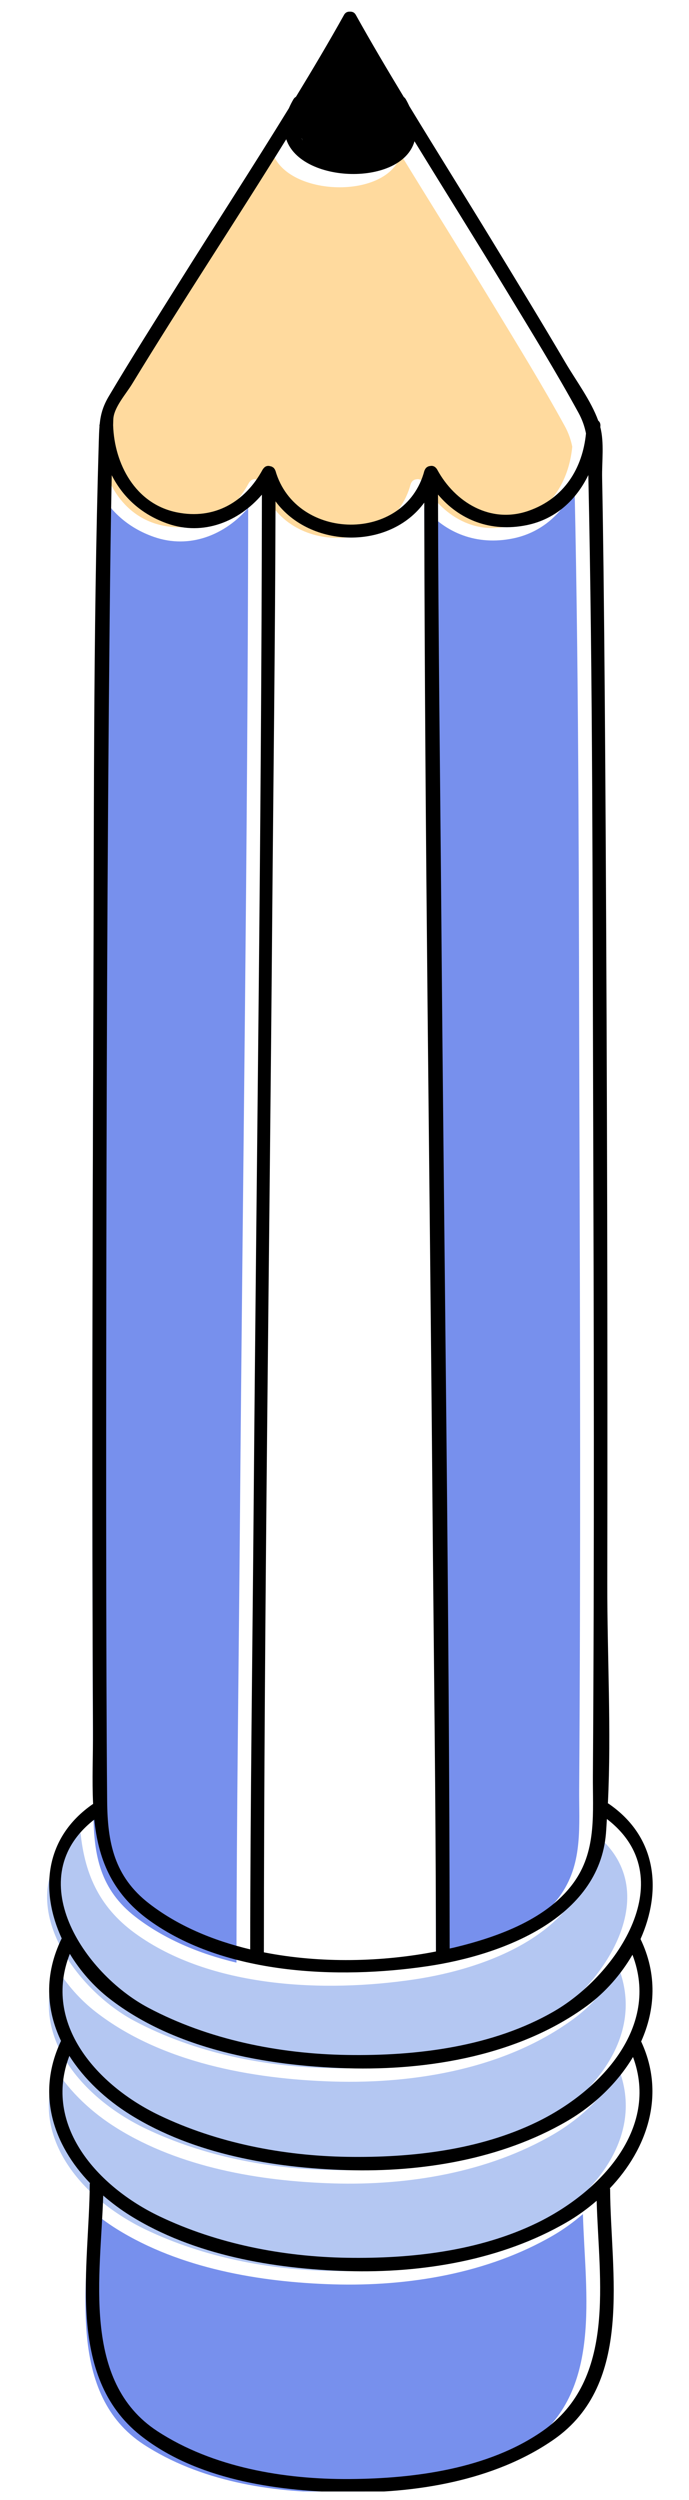 <svg width="51" height="185" viewBox="0 0 51 185" fill="none" xmlns="http://www.w3.org/2000/svg">
<g clip-path="url(#clip0_552_1024)">
<path d="M42.887 82.232C42.94 98.957 42.984 115.684 42.87 132.409C42.851 135.069 43.151 137.783 41.579 140.114C39.654 142.967 35.848 144.324 32.6 145.108C32.492 145.134 32.378 145.155 32.269 145.18C32.247 119.849 31.863 94.515 31.655 69.185C31.568 58.651 31.426 48.114 31.405 37.581C32.988 39.465 35.311 40.386 37.969 39.846C40.137 39.406 41.656 37.945 42.532 36.139C42.866 51.498 42.839 66.87 42.887 82.232Z" fill="#7790ED"/>
<path d="M22.349 10.256C22.367 10.303 22.387 10.351 22.41 10.398C22.375 10.341 22.341 10.284 22.313 10.224C22.324 10.234 22.337 10.245 22.349 10.256Z" fill="black"/>
<path d="M8.759 29.404C12.465 23.321 16.417 17.355 20.173 11.287C21.254 14.58 28.709 14.799 29.666 11.436C31.943 15.158 34.267 18.855 36.525 22.579C38.32 25.541 40.142 28.497 41.806 31.532C42.092 32.055 42.259 32.556 42.359 33.06C42.107 35.63 40.758 37.853 38.126 38.781C35.288 39.78 32.654 38.142 31.353 35.748C31.35 35.741 31.345 35.735 31.342 35.728C31.337 35.718 31.331 35.71 31.326 35.701C31.306 35.663 31.277 35.641 31.253 35.613C31.246 35.606 31.242 35.597 31.235 35.591C31.115 35.469 30.96 35.435 30.812 35.472C30.712 35.481 30.62 35.522 30.544 35.59C30.541 35.592 30.54 35.593 30.538 35.595C30.508 35.622 30.484 35.656 30.462 35.693C30.443 35.721 30.427 35.751 30.416 35.786C30.411 35.798 30.402 35.806 30.399 35.819C28.977 41.205 20.887 41.068 19.373 35.819C19.37 35.806 19.361 35.8 19.357 35.789C19.344 35.747 19.323 35.712 19.299 35.678C19.282 35.653 19.265 35.629 19.245 35.609C19.231 35.596 19.214 35.585 19.198 35.573C19.158 35.544 19.118 35.52 19.072 35.504C19.069 35.503 19.066 35.503 19.063 35.502C19.043 35.495 19.022 35.49 19 35.487C18.839 35.435 18.668 35.459 18.538 35.591C18.53 35.597 18.526 35.607 18.519 35.613C18.5 35.636 18.479 35.654 18.462 35.682C18.457 35.689 18.45 35.694 18.446 35.702C18.439 35.714 18.431 35.723 18.425 35.735C18.423 35.738 18.421 35.74 18.419 35.743C17.13 38.123 14.869 39.467 12.072 38.898C8.98 38.27 7.452 35.288 7.359 32.478C7.359 32.475 7.357 32.473 7.357 32.47C7.363 32.312 7.365 32.154 7.372 31.997C7.413 31.135 8.318 30.127 8.759 29.404L8.759 29.404Z" fill="#FFDA9E"/>
<path d="M6.867 125.49C6.837 117.178 6.84 108.866 6.848 100.554C6.868 82.573 6.919 64.592 7.105 46.611C7.14 43.124 7.183 39.636 7.255 36.148C8.072 37.76 9.432 39.044 11.377 39.728C14.06 40.673 16.692 39.557 18.371 37.587C18.338 62.488 17.966 87.392 17.762 112.291C17.672 123.274 17.514 134.259 17.504 145.242C14.73 144.582 12.139 143.49 10.023 141.853C7.421 139.84 6.943 137.312 6.916 134.271C6.89 131.344 6.877 128.417 6.867 125.49Z" fill="#7790ED"/>
<path d="M5.962 135.637C6.257 138.458 7.192 141.028 9.995 143.066C15.586 147.131 24.019 147.471 30.642 146.487C36.2 145.661 43.319 142.935 43.837 136.664C43.867 136.309 43.883 135.952 43.907 135.595C49.487 139.876 44.738 147.075 40.008 149.819C35.48 152.446 29.855 153.143 24.674 153.058C19.624 152.976 14.414 151.925 9.961 149.562C5.119 146.992 0.485 139.907 5.962 135.637Z" fill="#B4C7F2"/>
<path d="M4.153 145.572C4.918 146.839 5.927 147.988 7.098 148.895C11.92 152.635 18.656 153.861 24.673 154.04C30.784 154.222 37.481 153.059 42.445 149.41C43.791 148.421 44.946 147.102 45.798 145.64C47.853 150.99 43.444 155.722 38.739 158.012C34.448 160.101 29.413 160.673 24.673 160.596C19.922 160.518 15.064 159.571 10.788 157.527C6.166 155.318 2.113 150.751 4.153 145.572Z" fill="#B4C7F2"/>
<path d="M4.118 153.124C5.209 154.844 6.808 156.344 8.659 157.495C13.329 160.398 19.216 161.416 24.673 161.579C30.233 161.744 36.105 160.767 40.924 157.971C42.947 156.798 44.688 155.132 45.838 153.205C47.806 158.516 43.416 163.206 38.739 165.482C34.448 167.571 29.413 168.143 24.673 168.066C19.922 167.989 15.064 167.042 10.788 164.998C6.191 162.799 2.152 158.27 4.118 153.124L4.118 153.124Z" fill="#B4C7F2"/>
<path d="M10.634 180.898C4.981 177.205 6.45 169.308 6.622 163.459C7.255 164.007 7.936 164.515 8.659 164.965C13.329 167.868 19.216 168.887 24.673 169.049C30.233 169.214 36.105 168.237 40.924 165.441C41.715 164.982 42.459 164.442 43.148 163.846C43.309 169.73 44.65 177.06 39.138 180.892C35.133 183.676 29.685 184.406 24.887 184.44C20.012 184.474 14.739 183.579 10.634 180.898L10.634 180.898Z" fill="#7790ED"/>
<path d="M40.986 180.536C46.955 176.387 45.193 168.175 45.161 162.021C45.161 161.99 45.148 161.968 45.144 161.94C47.933 159.013 49.285 154.988 47.458 151.076C48.509 148.729 48.661 146.086 47.412 143.497C48.965 140.01 48.713 135.982 45.037 133.47C45.023 133.461 45.01 133.461 44.996 133.453C45.26 128.064 44.943 122.556 44.952 117.192C44.983 98.63 44.938 80.067 44.832 61.505C44.794 55.02 44.749 48.535 44.672 42.05C44.644 39.818 44.613 37.586 44.569 35.355C44.545 34.202 44.737 32.745 44.435 31.612C44.437 31.573 44.442 31.534 44.443 31.495C44.448 31.328 44.381 31.209 44.281 31.13C43.739 29.638 42.641 28.175 41.859 26.844C40.084 23.823 38.258 20.831 36.434 17.837C34.407 14.51 32.331 11.201 30.305 7.866C30.223 7.693 30.139 7.52 30.033 7.339C29.993 7.27 29.944 7.218 29.89 7.179C28.675 5.168 27.477 3.148 26.336 1.099C26.233 0.913 26.066 0.852 25.901 0.864C25.737 0.852 25.57 0.913 25.467 1.099C24.327 3.145 23.127 5.16 21.906 7.165C21.838 7.204 21.775 7.256 21.726 7.339C21.589 7.57 21.477 7.794 21.384 8.011C18.722 12.342 15.946 16.614 13.254 20.913C11.505 23.707 9.735 26.492 8.054 29.326C7.61 30.073 7.449 30.689 7.379 31.39C7.372 31.425 7.359 31.455 7.36 31.495C7.362 31.512 7.364 31.53 7.365 31.547C7.338 31.88 7.326 32.233 7.314 32.633C6.881 47.072 6.966 61.537 6.909 75.98C6.84 93.332 6.8 110.683 6.883 128.033C6.892 129.892 6.804 131.731 6.892 133.493C3.228 136.016 2.985 140.014 4.568 143.446C3.252 146.129 3.423 148.739 4.517 151.033C2.653 154.96 3.951 158.727 6.661 161.554C6.656 161.583 6.643 161.606 6.643 161.638C6.614 167.769 4.848 175.84 10.407 180.237C14.478 183.456 20.316 184.337 25.406 184.437C30.71 184.542 36.594 183.589 40.986 180.536ZM43.903 81.249C43.955 97.974 44 114.701 43.886 131.426C43.867 134.086 44.167 136.8 42.595 139.13C40.671 141.984 36.863 143.341 33.615 144.125C33.508 144.151 33.394 144.172 33.284 144.197C33.263 118.866 32.878 93.532 32.67 68.201C32.584 57.667 32.442 47.131 32.421 36.597C34.004 38.482 36.327 39.403 38.984 38.863C41.153 38.423 42.672 36.962 43.548 35.156C43.882 50.515 43.855 65.887 43.903 81.249ZM19.532 144.479C19.551 119.054 19.938 93.625 20.147 68.201C20.233 57.835 20.369 47.467 20.394 37.1C22.982 40.608 28.844 40.71 31.405 37.194C31.443 61.898 31.809 86.606 32.012 111.308C32.103 122.344 32.261 133.382 32.27 144.417C28.322 145.189 23.757 145.312 19.532 144.479ZM22.35 10.256C22.369 10.303 22.389 10.351 22.412 10.398C22.377 10.341 22.343 10.284 22.314 10.224C22.325 10.234 22.338 10.245 22.35 10.256ZM9.774 28.421C13.48 22.337 17.433 16.372 21.188 10.304C22.27 13.597 29.724 13.816 30.681 10.454C32.959 14.175 35.283 17.872 37.54 21.596C39.336 24.558 41.158 27.514 42.821 30.549C43.107 31.072 43.275 31.573 43.375 32.077C43.122 34.647 41.773 36.87 39.141 37.797C36.303 38.797 33.67 37.158 32.368 34.764C32.365 34.758 32.36 34.752 32.358 34.745C32.352 34.735 32.346 34.727 32.341 34.718C32.322 34.68 32.293 34.658 32.268 34.629C32.261 34.623 32.257 34.614 32.251 34.608C32.131 34.486 31.976 34.452 31.828 34.489C31.727 34.497 31.635 34.539 31.56 34.607C31.557 34.608 31.555 34.609 31.553 34.612C31.523 34.639 31.499 34.673 31.478 34.71C31.459 34.739 31.443 34.768 31.431 34.803C31.426 34.815 31.417 34.822 31.414 34.835C29.993 40.222 21.902 40.085 20.389 34.835C20.386 34.823 20.377 34.817 20.373 34.806C20.359 34.764 20.338 34.729 20.314 34.695C20.298 34.67 20.281 34.646 20.261 34.625C20.246 34.612 20.229 34.602 20.213 34.59C20.174 34.561 20.133 34.536 20.088 34.521C20.085 34.52 20.082 34.52 20.079 34.519C20.058 34.512 20.037 34.507 20.015 34.504C19.855 34.451 19.683 34.475 19.553 34.608C19.546 34.614 19.542 34.624 19.535 34.63C19.515 34.652 19.494 34.671 19.477 34.699C19.472 34.706 19.465 34.711 19.462 34.718C19.454 34.73 19.447 34.74 19.441 34.752C19.439 34.755 19.437 34.757 19.435 34.76C18.145 37.139 15.884 38.483 13.088 37.915C9.995 37.287 8.468 34.304 8.375 31.495C8.375 31.492 8.373 31.49 8.373 31.486C8.379 31.329 8.38 31.171 8.388 31.014C8.428 30.152 9.334 29.144 9.774 28.421L9.774 28.421ZM7.882 124.507C7.853 116.195 7.854 107.883 7.864 99.572C7.883 81.59 7.934 63.609 8.12 45.628C8.156 42.141 8.199 38.653 8.271 35.166C9.087 36.777 10.447 38.06 12.393 38.745C15.075 39.69 17.707 38.575 19.386 36.605C19.354 61.505 18.981 86.409 18.777 111.308C18.687 122.291 18.529 133.277 18.52 144.26C15.745 143.599 13.155 142.507 11.039 140.87C8.436 138.857 7.959 136.33 7.931 133.288C7.905 130.361 7.892 127.434 7.882 124.507ZM6.978 134.654C7.273 137.475 8.208 140.044 11.011 142.083C16.602 146.148 25.035 146.487 31.658 145.503C37.215 144.677 44.335 141.952 44.853 135.68C44.883 135.326 44.898 134.968 44.922 134.611C50.502 138.892 45.754 146.092 41.024 148.836C36.496 151.463 30.872 152.159 25.69 152.074C20.64 151.993 15.43 150.942 10.977 148.579C6.135 146.009 1.501 138.923 6.978 134.654ZM5.169 144.59C5.935 145.857 6.944 147.005 8.114 147.912C12.937 151.652 19.672 152.879 25.69 153.058C31.8 153.24 38.497 152.077 43.462 148.427C44.807 147.438 45.962 146.12 46.815 144.658C48.87 150.008 44.461 154.739 39.755 157.029C35.465 159.118 30.43 159.69 25.69 159.613C20.939 159.536 16.081 158.589 11.805 156.545C7.183 154.335 3.129 149.769 5.169 144.59ZM5.135 152.141C6.226 153.862 7.825 155.362 9.675 156.512C14.345 159.415 20.233 160.434 25.689 160.596C31.25 160.762 37.121 159.784 41.94 156.989C43.963 155.815 45.705 154.149 46.855 152.222C48.822 157.534 44.433 162.223 39.755 164.5C35.465 166.588 30.43 167.16 25.689 167.083C20.939 167.006 16.081 166.059 11.805 164.015C7.208 161.817 3.169 157.287 5.134 152.141L5.135 152.141ZM11.651 179.916C5.997 176.223 7.466 168.325 7.639 162.477C8.272 163.025 8.952 163.533 9.675 163.982C14.345 166.885 20.233 167.904 25.69 168.066C31.25 168.232 37.121 167.255 41.94 164.459C42.732 164 43.476 163.46 44.165 162.864C44.326 168.747 45.666 176.078 40.154 179.909C36.149 182.694 30.702 183.424 25.904 183.457C21.029 183.492 15.756 182.597 11.651 179.916L11.651 179.916Z" fill="black"/>
</g>
<defs>
<clipPath id="clip0_552_1024">
<rect width="50.179" height="183.615" fill="white" transform="translate(0.359 0.763)"/>
</clipPath>
</defs>
</svg>
